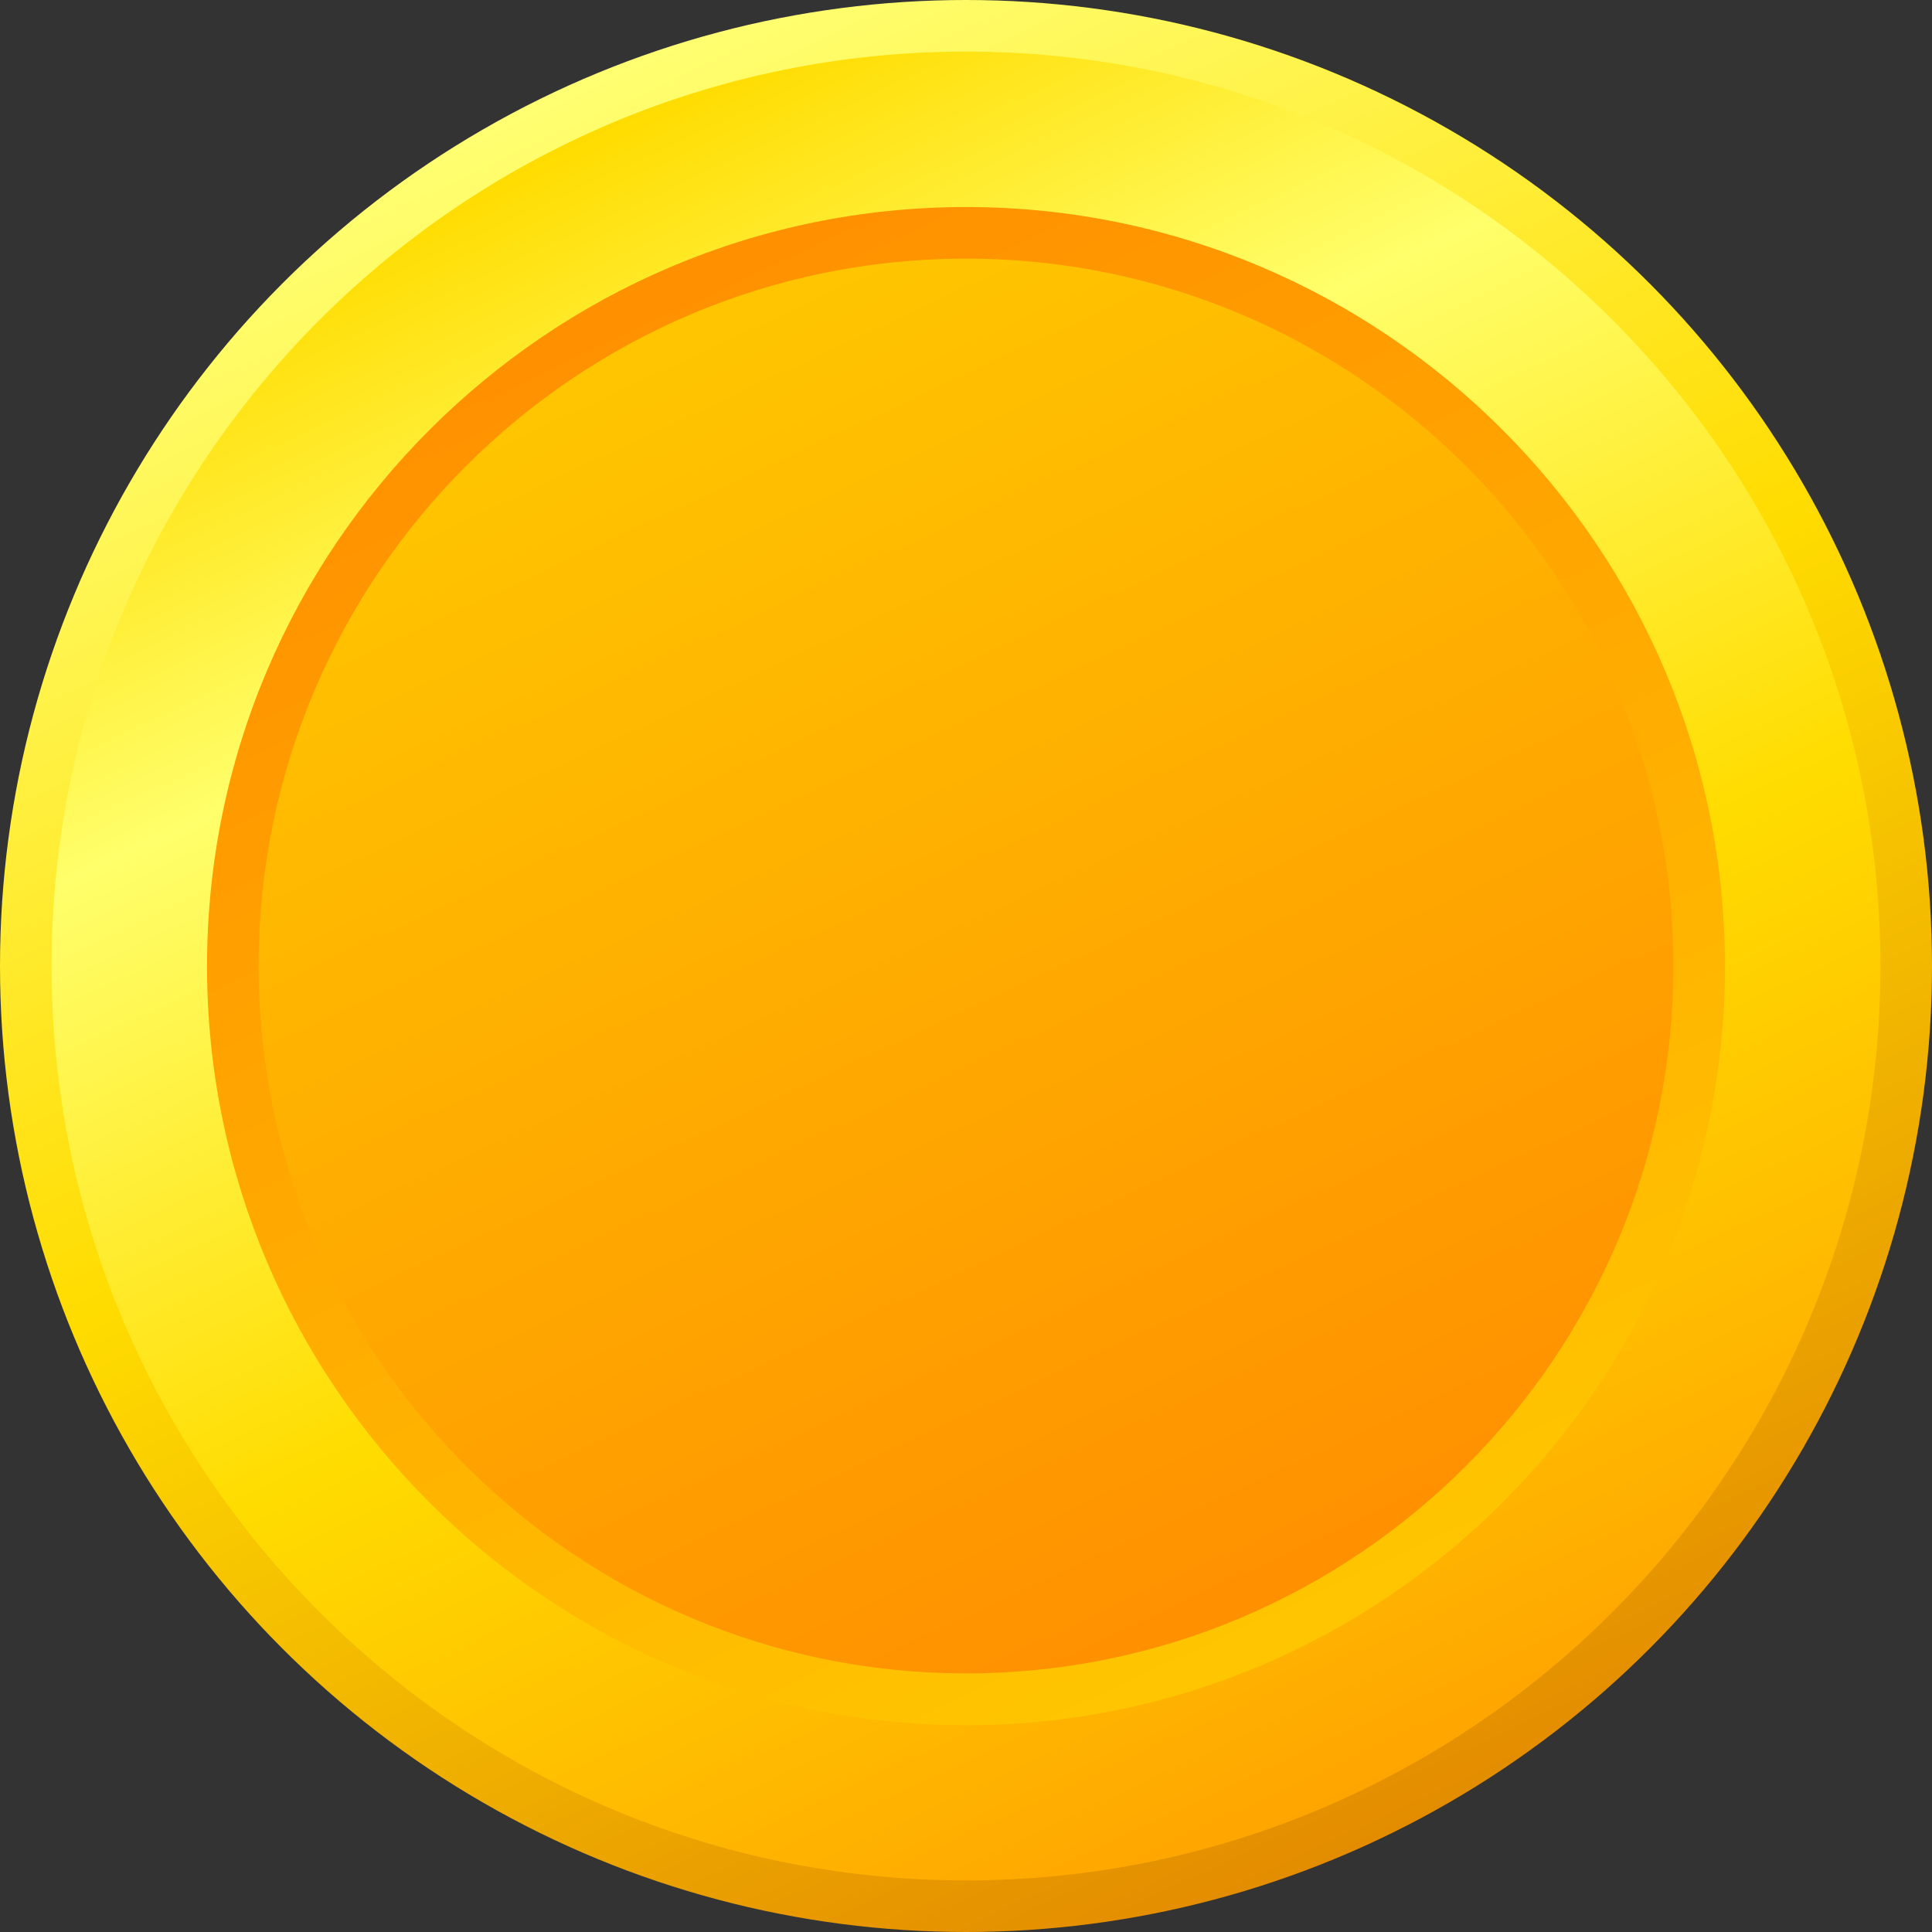 <?xml version="1.0" encoding="UTF-8"?>
<svg id="_圖層_2" data-name="圖層 2" xmlns="http://www.w3.org/2000/svg" xmlns:xlink="http://www.w3.org/1999/xlink" viewBox="0 0 81.28 81.28">
  <rect x="0" y="0" width="81.28" height="81.28" fill="#333333" stroke="none"/>
  <defs>
    <style>
      .cls-1 {
        fill: url(#Degradado_sin_nombre_55);
      }

      .cls-2 {
        fill: url(#Degradado_sin_nombre_53);
      }

      .cls-3 {
        fill: url(#Degradado_sin_nombre_54);
      }

      .cls-4 {
        fill: url(#Degradado_sin_nombre_56);
      }
    </style>
    <linearGradient id="Degradado_sin_nombre_53" data-name="Degradado sin nombre 53" x1="23.46" y1="3.8" x2="57.82" y2="77.48" gradientUnits="userSpaceOnUse">
      <stop offset="0" stop-color="#ffff72"/>
      <stop offset=".47" stop-color="#ffdc00"/>
      <stop offset="1" stop-color="#e38c00"/>
    </linearGradient>
    <linearGradient id="Degradado_sin_nombre_56" data-name="Degradado sin nombre 56" x1="24.38" y1="5.78" x2="56.9" y2="75.5" gradientUnits="userSpaceOnUse">
      <stop offset="0" stop-color="#ffdc00"/>
      <stop offset=".25" stop-color="#ffff6b"/>
      <stop offset=".6" stop-color="#ffdc00"/>
      <stop offset="1" stop-color="orange"/>
    </linearGradient>
    <linearGradient id="Degradado_sin_nombre_55" data-name="Degradado sin nombre 55" x1="27.15" y1="11.7" x2="54.14" y2="69.58" gradientUnits="userSpaceOnUse">
      <stop offset="0" stop-color="#ff9000"/>
      <stop offset="1" stop-color="#ffc600"/>
    </linearGradient>
    <linearGradient id="Degradado_sin_nombre_54" data-name="Degradado sin nombre 54" x1="28.06" y1="13.67" x2="53.22" y2="67.61" gradientUnits="userSpaceOnUse">
      <stop offset="0" stop-color="#ffc600"/>
      <stop offset="1" stop-color="#ff9000"/>
    </linearGradient>
  </defs>
  <g id="PRINT">
    <g>
      <circle class="cls-2" cx="40.64" cy="40.64" r="40.64"/>
      <path class="cls-4" d="m40.64,79.11c-21.21,0-38.47-17.26-38.47-38.47S19.43,2.17,40.64,2.17s38.47,17.26,38.47,38.47-17.26,38.47-38.47,38.47Z"/>
      <path class="cls-1" d="m40.64,72.58c-17.61,0-31.93-14.33-31.93-31.93s14.33-31.94,31.93-31.94,31.93,14.33,31.93,31.94-14.33,31.93-31.93,31.93Z"/>
      <path class="cls-3" d="m40.64,70.4c-16.41,0-29.76-13.35-29.76-29.76s13.35-29.76,29.76-29.76,29.76,13.35,29.76,29.76-13.35,29.76-29.76,29.76Z"/>
    </g>
  </g>
</svg>